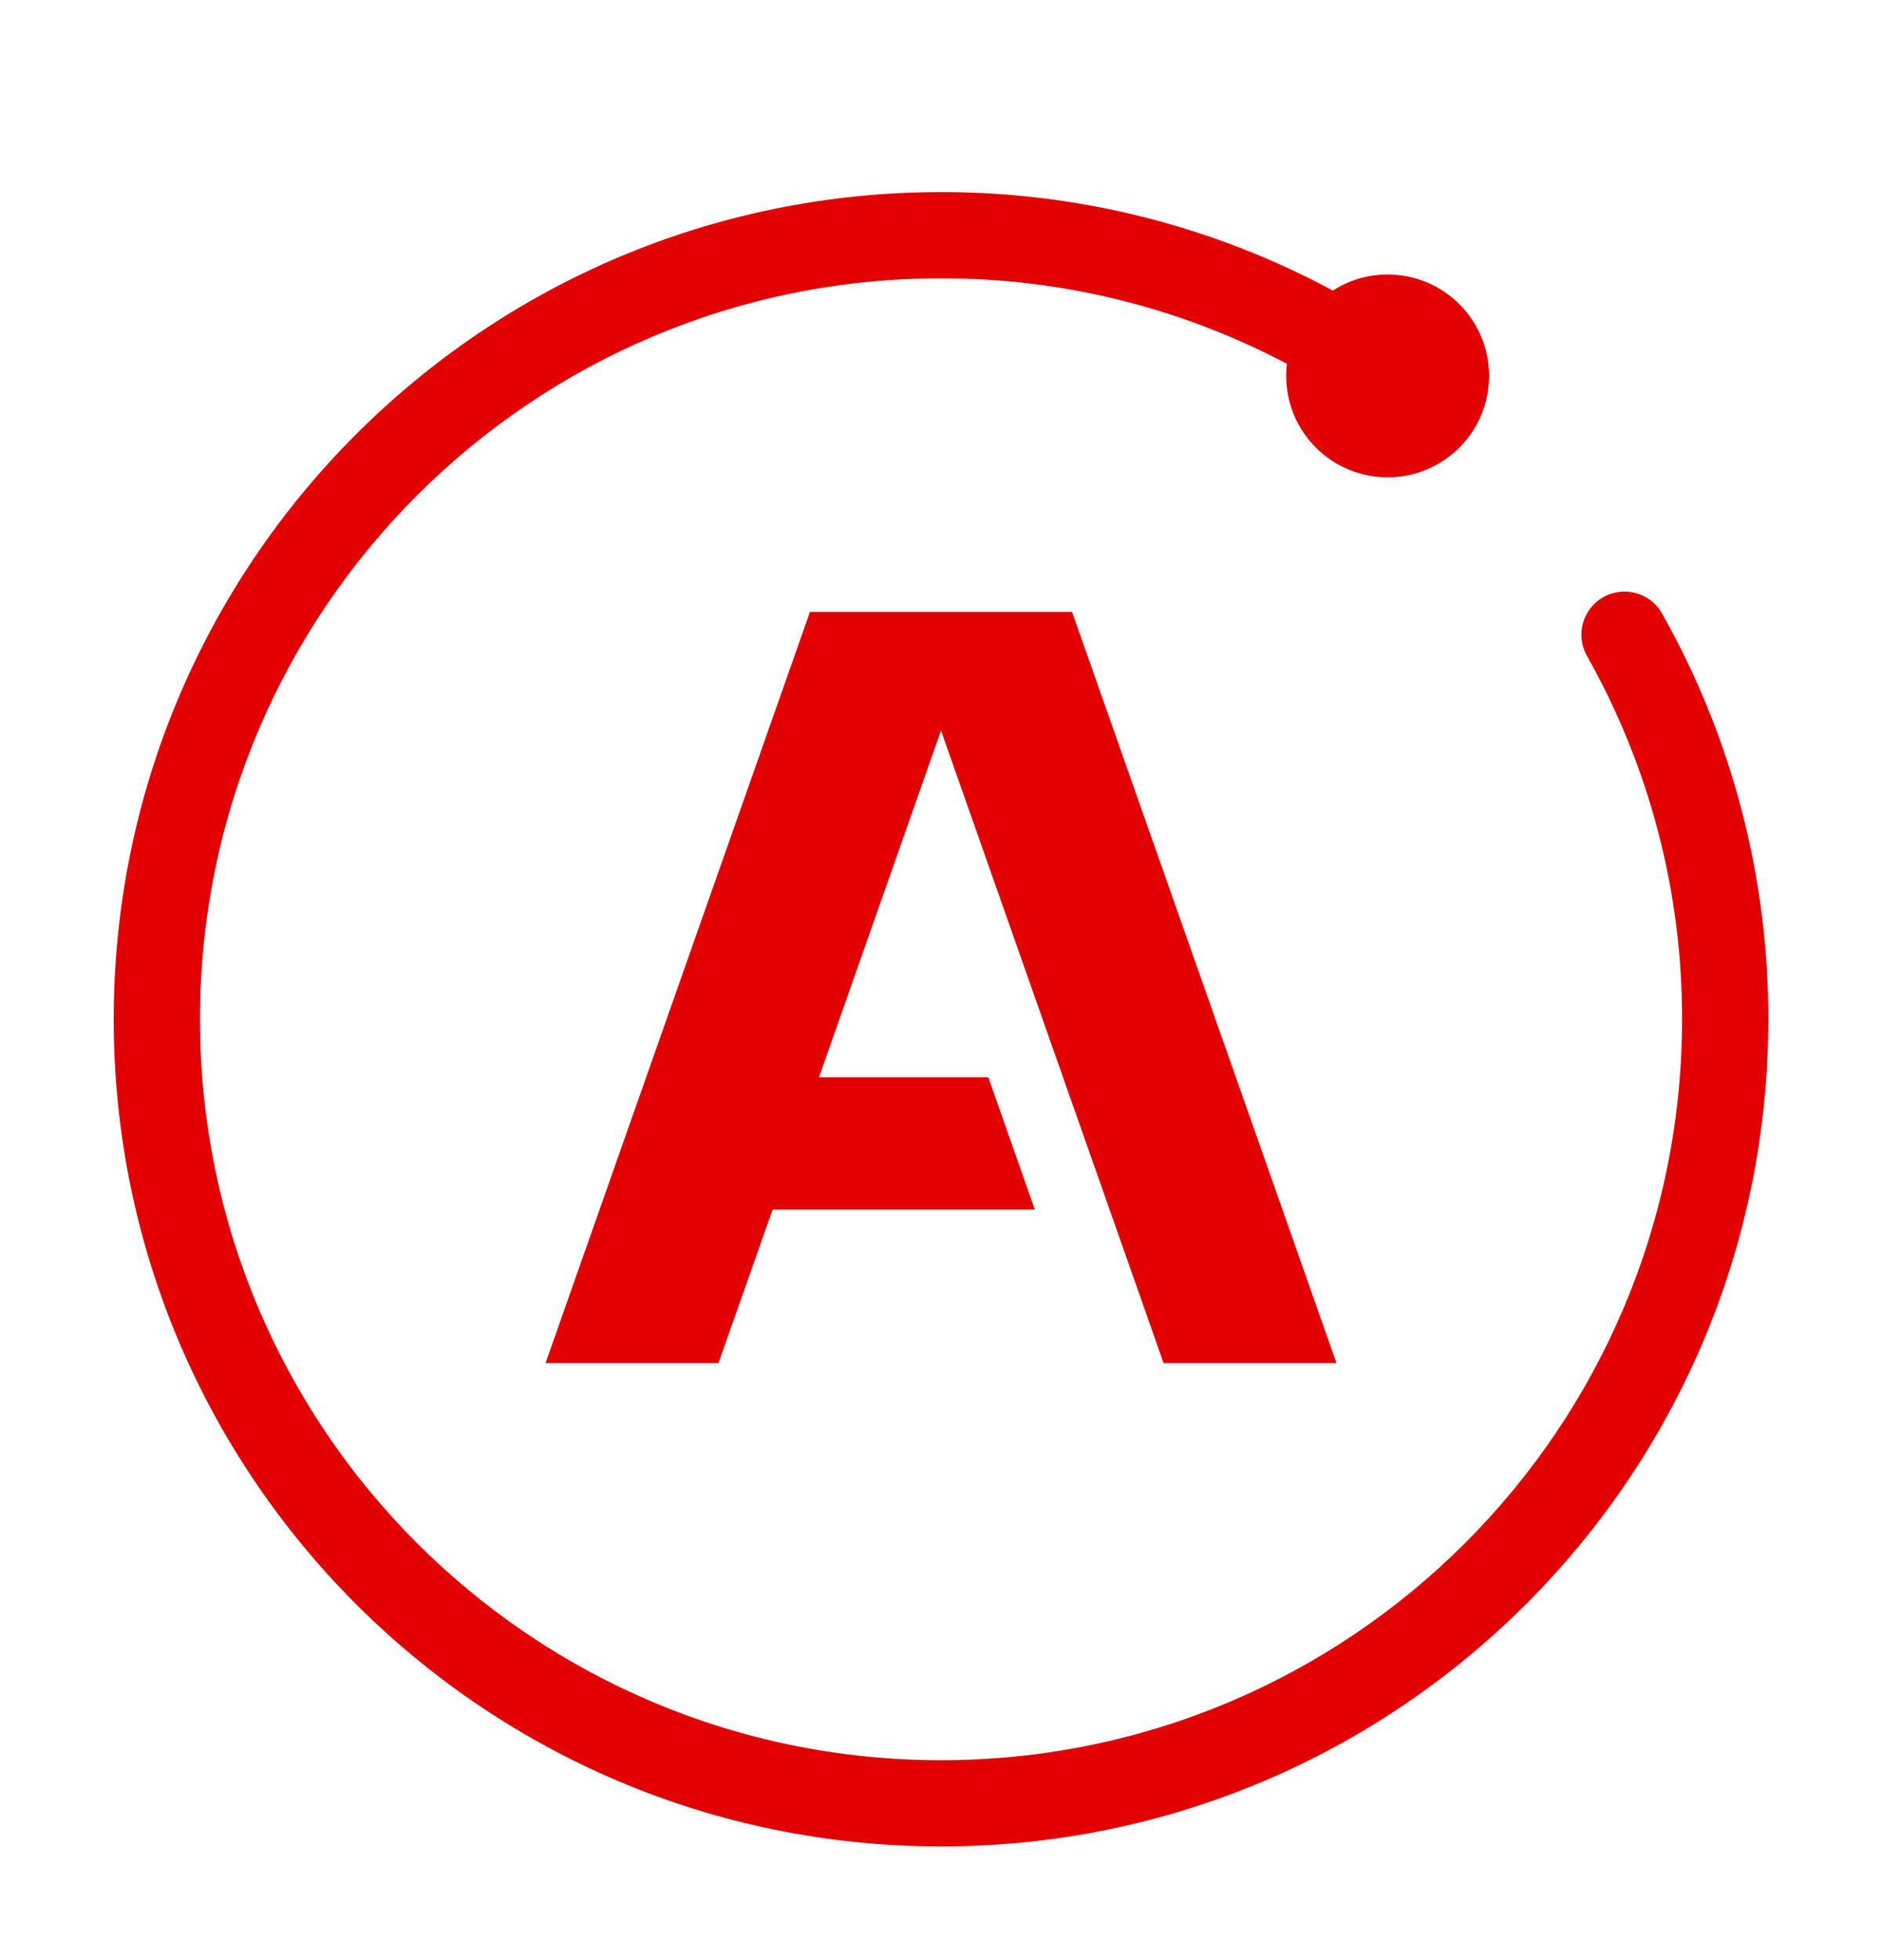 <svg width="24" height="25" viewBox="0 0 24 25" fill="none" xmlns="http://www.w3.org/2000/svg">
<path d="M16.411 4.64C15.054 3.923 13.54 3.547 12.001 3.55C6.782 3.55 2.55 7.781 2.55 13C2.55 18.219 6.781 22.45 12 22.45C17.219 22.45 21.45 18.219 21.45 13C21.453 11.376 21.035 9.779 20.237 8.365C20.088 8.1 20.182 7.765 20.446 7.616C20.711 7.467 21.046 7.56 21.195 7.825C22.086 9.404 22.553 11.187 22.55 13.001C22.55 18.827 17.826 23.55 12 23.55C6.174 23.55 1.45 18.826 1.45 13C1.45 7.173 6.173 2.45 12 2.45C13.746 2.447 15.463 2.88 16.997 3.706C17.198 3.576 17.438 3.501 17.695 3.501C18.41 3.501 18.989 4.08 18.989 4.794C18.989 5.509 18.41 6.088 17.695 6.088C16.981 6.088 16.402 5.509 16.402 4.794C16.402 4.742 16.405 4.691 16.411 4.64Z" fill="#E30002"/>
<path d="M13.671 7.804H10.329L6.957 17.385H9.162L9.853 15.426H13.196L12.603 13.74H10.444L12 9.317L14.838 17.384L14.838 17.385H17.043L13.671 7.804Z" fill="#E30002"/>
</svg>
